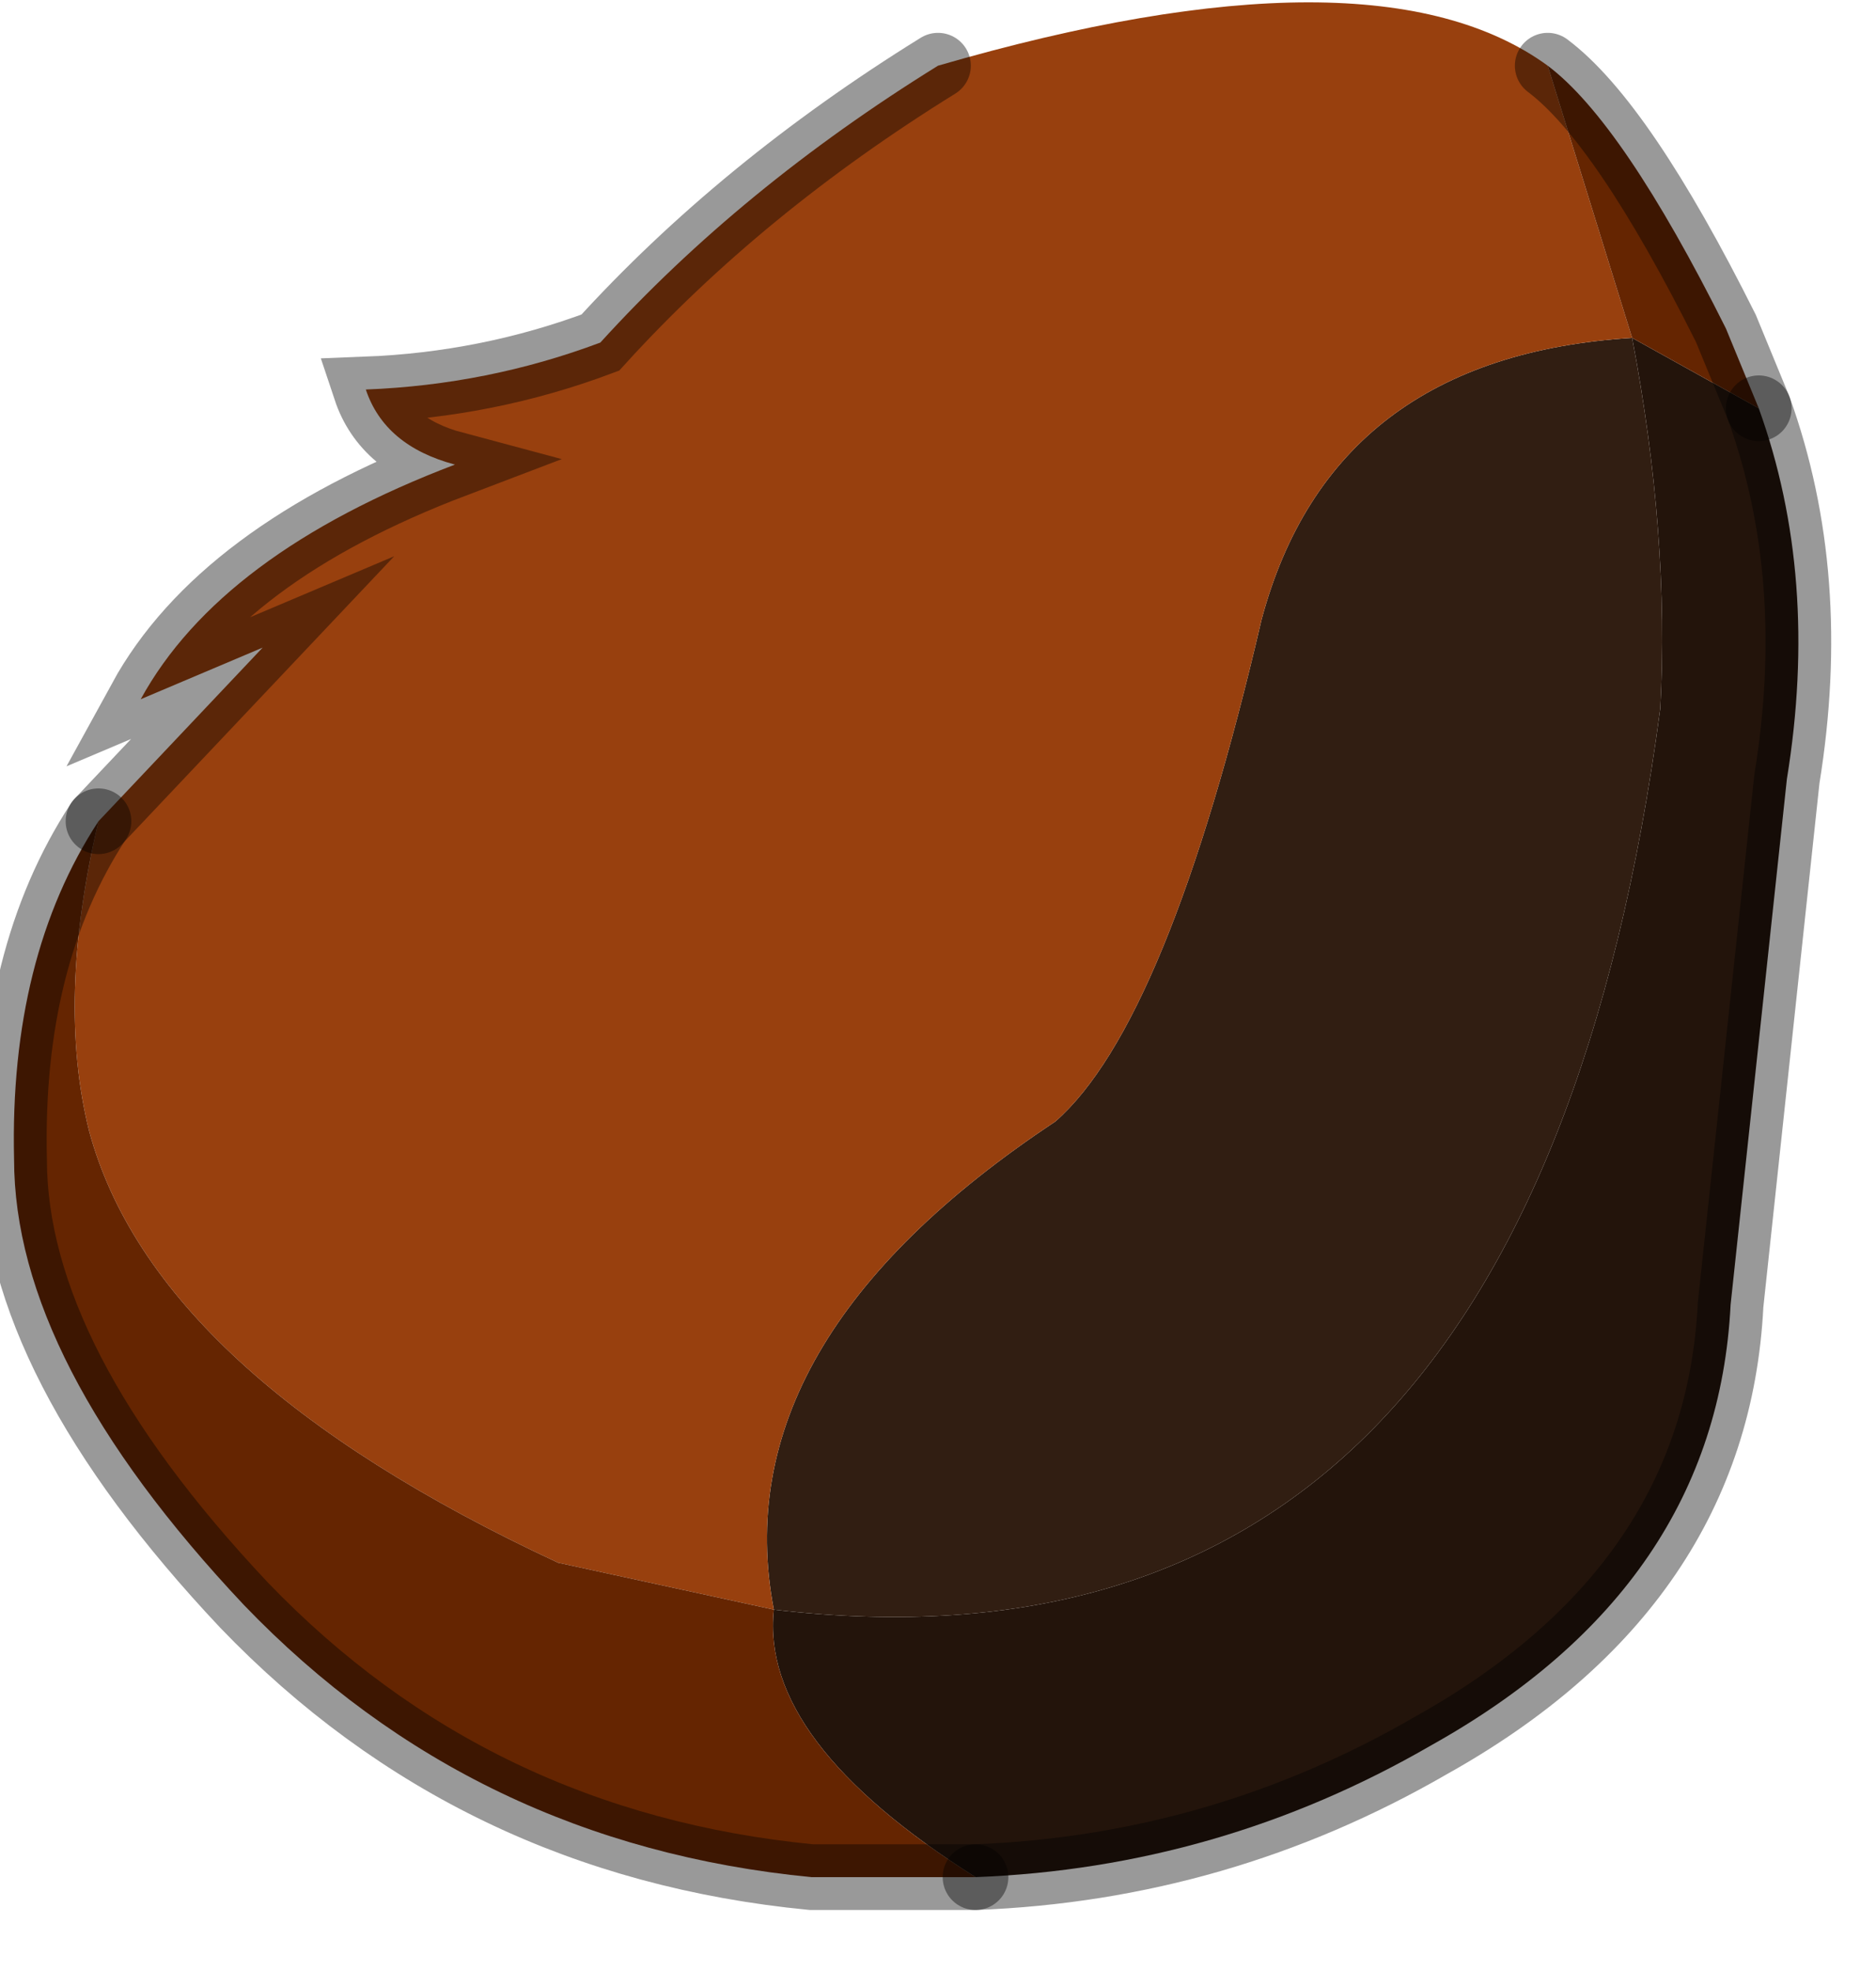 <?xml version="1.0" encoding="utf-8"?>
<svg version="1.1" id="Layer_1"
xmlns="http://www.w3.org/2000/svg"
xmlns:xlink="http://www.w3.org/1999/xlink"
width="20px" height="21px"
xml:space="preserve">
<g id="PathID_804" transform="matrix(1, 0, 0, 1, 9.8, 9.85)">
<path style="fill:#23140B;fill-opacity:1" d="M9.25 -1.55L8.65 4.05Q8.5 7.05 5.45 8.75Q3.2 10.05 0.6 10.15Q-1.7 8.7 -1.55 7.3Q6.5 8.25 7.9 -2.3Q8 -4.15 7.6 -6.25L8.95 -5.5Q9.6 -3.7 9.25 -1.55" />
<path style="fill:#311E12;fill-opacity:1" d="M-1.55 7.3Q-2.1 4.45 1.45 2.1Q2.65 1.05 3.65 -3.25Q4.4 -6.05 7.6 -6.25Q8 -4.15 7.9 -2.3Q6.5 8.25 -1.55 7.3" />
<radialGradient
id="RadialGradID_244" gradientUnits="userSpaceOnUse" gradientTransform="matrix(0.013, 0.008, -0.016, 0.025, 4.25, 1)" spreadMethod ="pad" cx="0" cy="0" r="819.2" fx="210527" fy="0" >
<stop  offset="0.212"  style="stop-color:#311E12;stop-opacity:1" />
<stop  offset="0.565"  style="stop-color:#98400E;stop-opacity:1" />
<stop  offset="1"  style="stop-color:#98400E;stop-opacity:1" />
</radialGradient>
<path style="fill:url(#RadialGradID_244) " d="M3.65 -3.25Q2.65 1.05 1.45 2.1Q-2.1 4.45 -1.55 7.3L-3.85 6.8Q-8.15 4.8 -8.85 2.2Q-9.2 0.8 -8.75 -1.1L-7 -2.95L-8.3 -2.4Q-7.45 -3.95 -4.95 -4.9Q-5.7 -5.1 -5.9 -5.7Q-4.6 -5.75 -3.4 -6.2Q-1.9 -7.85 0.2 -9.15Q4.85 -10.5 6.7 -9.15L7.6 -6.25Q4.4 -6.05 3.65 -3.25" />
<radialGradient
id="RadialGradID_245" gradientUnits="userSpaceOnUse" gradientTransform="matrix(0.004, 0, 0, 0.009, 8.55, -6.55)" spreadMethod ="pad" cx="0" cy="0" r="819.2" fx="210527" fy="0" >
<stop  offset="0.102"  style="stop-color:#23140B;stop-opacity:1" />
<stop  offset="0.639"  style="stop-color:#652501;stop-opacity:1" />
</radialGradient>
<path style="fill:url(#RadialGradID_245) " d="M8.6 -6.35L8.95 -5.5L7.6 -6.25L6.7 -9.15Q7.5 -8.55 8.6 -6.35" />
<radialGradient
id="RadialGradID_246" gradientUnits="userSpaceOnUse" gradientTransform="matrix(0.012, 0, 0, 0.015, -0.7, 8.5)" spreadMethod ="pad" cx="0" cy="0" r="819.2" fx="210527" fy="0" >
<stop  offset="0"  style="stop-color:#23140B;stop-opacity:1" />
<stop  offset="0.639"  style="stop-color:#652501;stop-opacity:1" />
</radialGradient>
<path style="fill:url(#RadialGradID_246) " d="M-1.15 10.15Q-4.75 9.8 -7.2 7.25Q-9.65 4.65 -9.65 2.5Q-9.7 0.35 -8.75 -1.1Q-9.2 0.8 -8.85 2.2Q-8.15 4.8 -3.85 6.8L-1.55 7.3Q-1.7 8.7 0.6 10.15L-1.15 10.15" />
<path style="fill:none;stroke-width:0.7;stroke-linecap:round;stroke-linejoin:miter;stroke-miterlimit:5;stroke:#000000;stroke-opacity:0.4" d="M8.95 -5.5L8.6 -6.35Q7.5 -8.55 6.7 -9.15" />
<path style="fill:none;stroke-width:0.7;stroke-linecap:round;stroke-linejoin:miter;stroke-miterlimit:5;stroke:#000000;stroke-opacity:0.4" d="M0.2 -9.15Q-1.9 -7.85 -3.4 -6.2Q-4.6 -5.75 -5.9 -5.7Q-5.7 -5.1 -4.95 -4.9Q-7.45 -3.95 -8.3 -2.4L-7 -2.95L-8.75 -1.1" />
<path style="fill:none;stroke-width:0.7;stroke-linecap:round;stroke-linejoin:miter;stroke-miterlimit:5;stroke:#000000;stroke-opacity:0.4" d="M0.6 10.15Q3.2 10.05 5.45 8.75Q8.5 7.05 8.65 4.05L9.25 -1.55Q9.6 -3.7 8.95 -5.5" />
<path style="fill:none;stroke-width:0.7;stroke-linecap:round;stroke-linejoin:miter;stroke-miterlimit:5;stroke:#000000;stroke-opacity:0.4" d="M-8.75 -1.1Q-9.7 0.35 -9.65 2.5Q-9.65 4.65 -7.2 7.25Q-4.75 9.8 -1.15 10.15L0.6 10.15" />
</g>
</svg>

